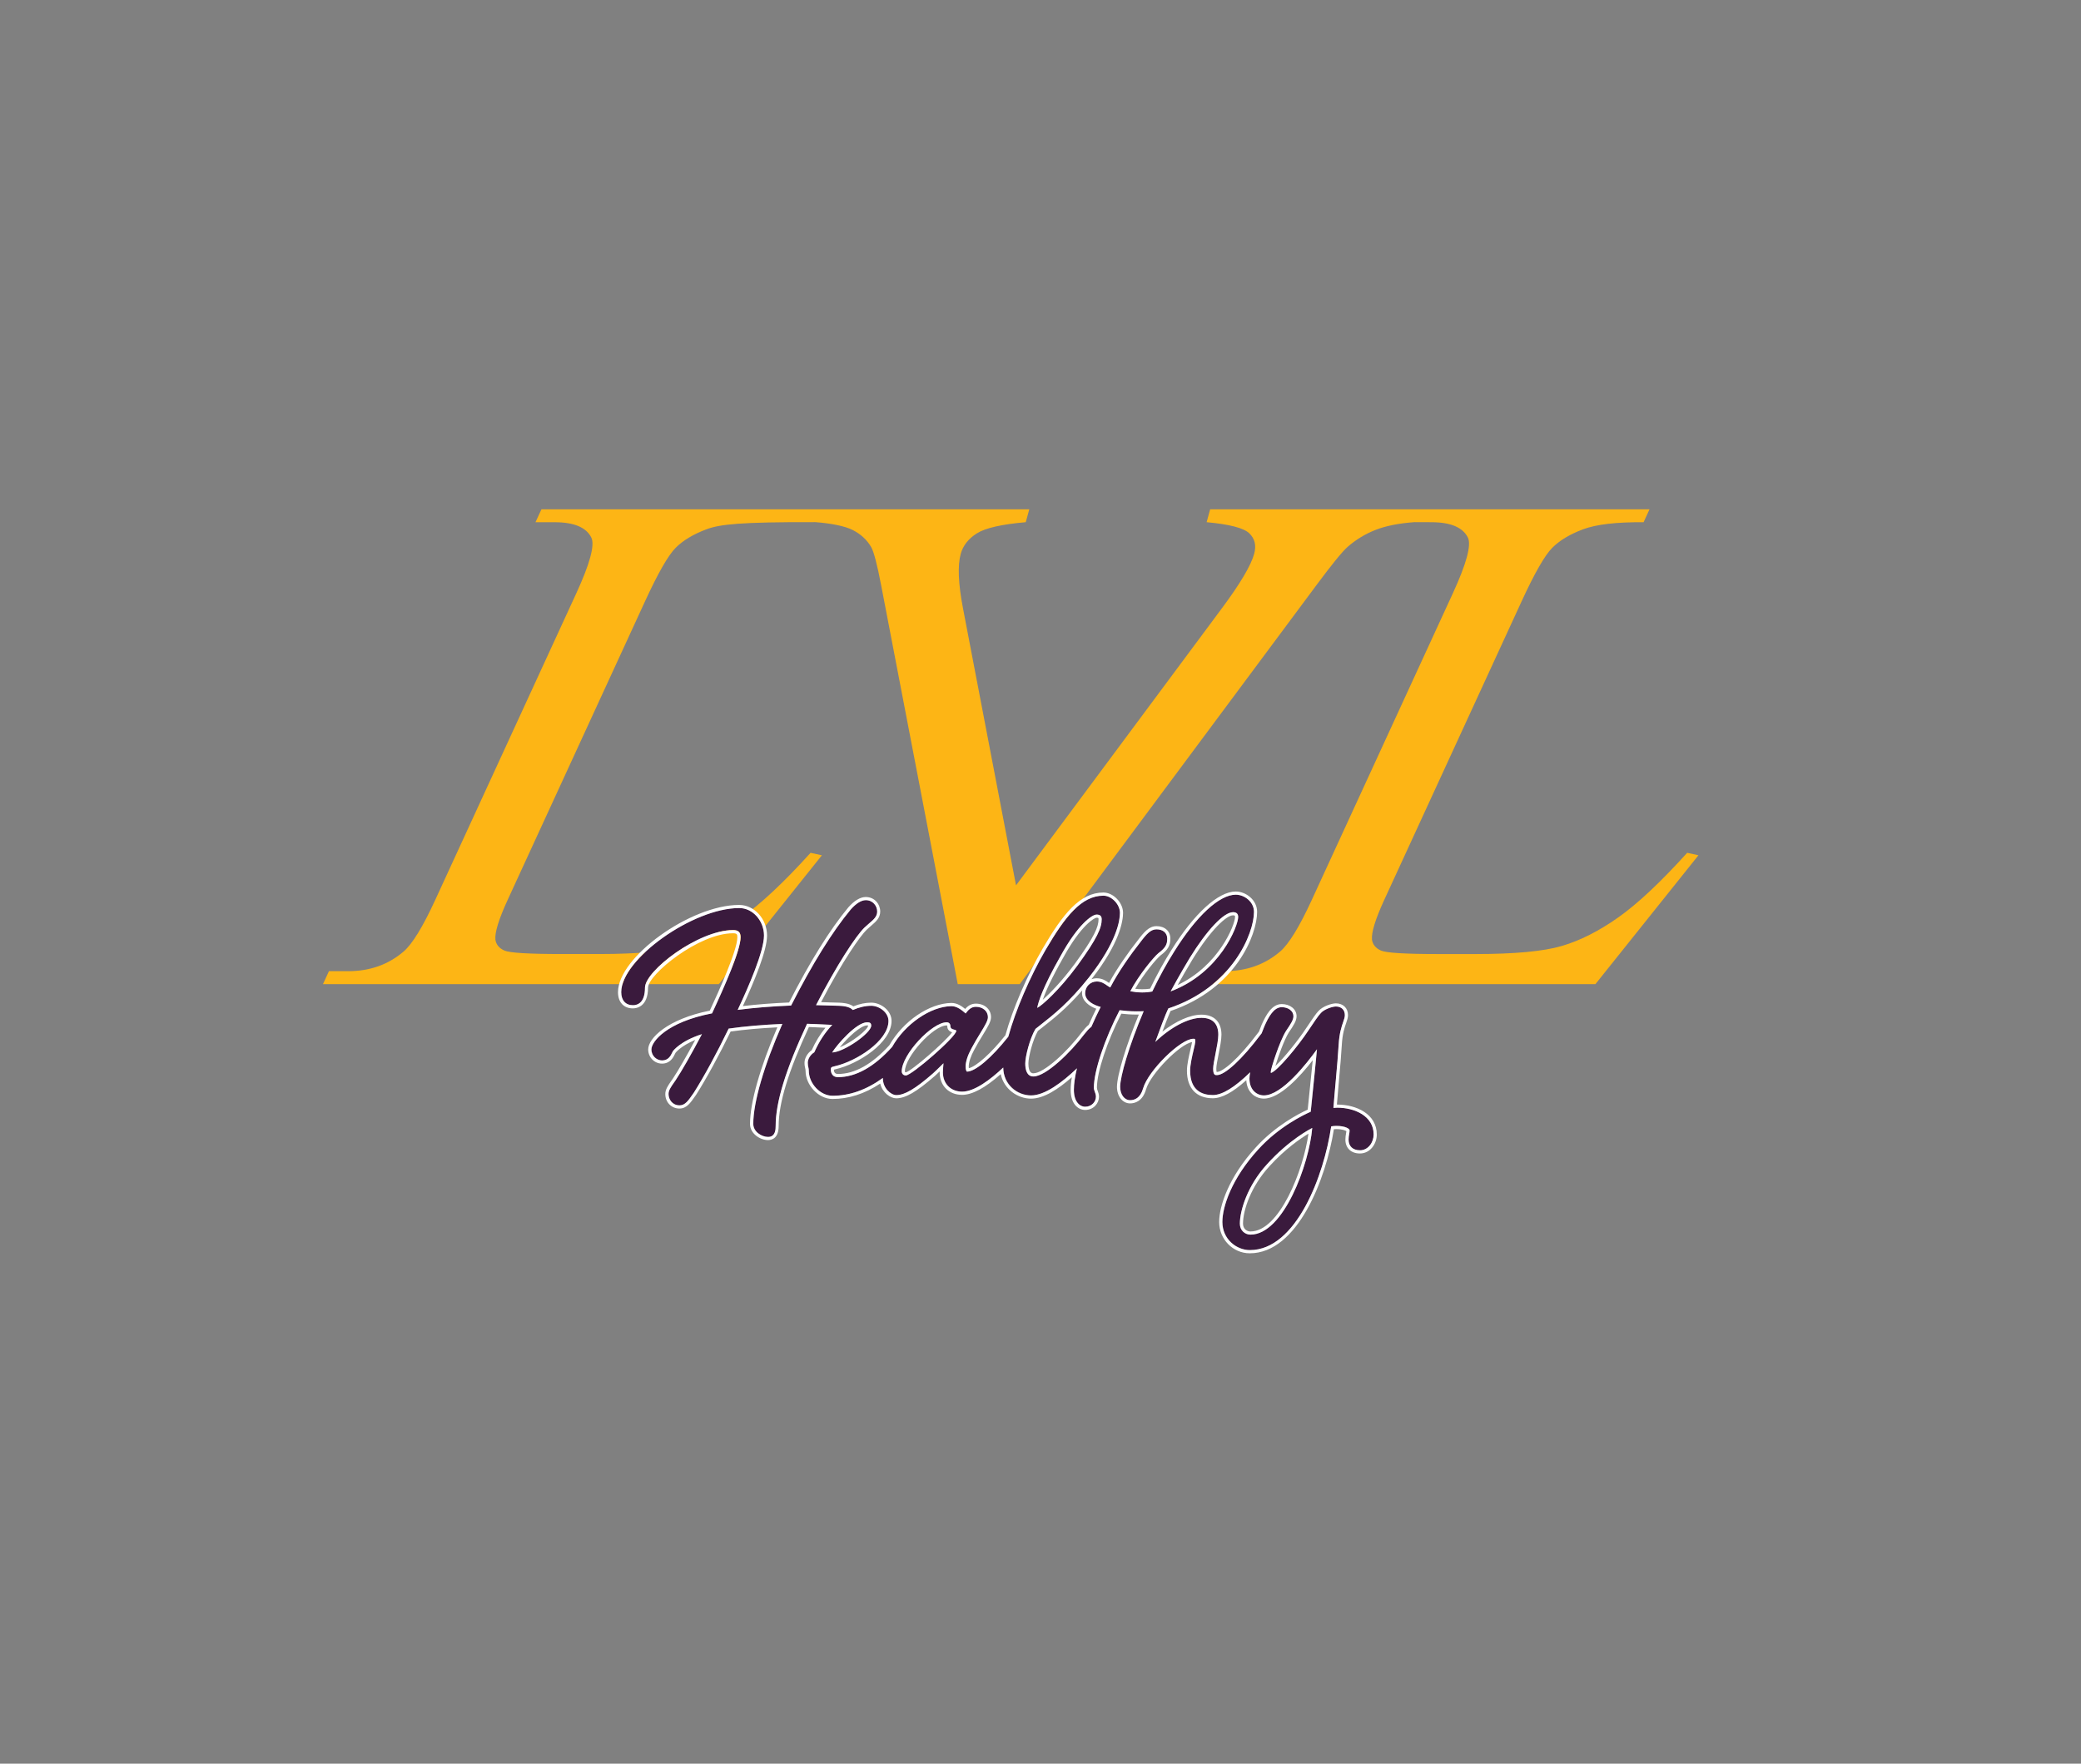 <?xml version="1.0" encoding="UTF-8"?>
<svg id="Layer_1" data-name="Layer 1" xmlns="http://www.w3.org/2000/svg" version="1.1" viewBox="0 0 974.13 825.53">
  <rect x="0" y="0" width="974.13" height="825.53" fill="#808080" stroke="none"/>
  <defs>
    <style>
      .cls-1 {
        fill: #fdb515;
      }

      .cls-1, .cls-2, .cls-3 {
        stroke-width: 0px;
      }

      .cls-2 {
        fill: #fff;
      }

      .cls-3 {
        fill: #3a1a3d;
      }
    </style>
  </defs>
  <path class="cls-1" d="M789.77,399.19c-12.46,13.77-23.21,23.85-32.27,30.24-9.06,6.39-17.88,10.85-26.44,13.36-8.57,2.51-22.03,3.77-40.39,3.77h-17.47c-15.41,0-24.34-.55-26.78-1.64-2.44-1.09-3.84-2.79-4.19-5.08-.33-3.39,1.6-9.62,5.77-18.69l64.26-139.66c6.08-13.22,10.87-21.58,14.36-25.08,3.49-3.5,8.33-6.39,14.5-8.69,6.17-2.29,15.59-3.39,28.25-3.28l2.79-6.06h-205.67l-1.66,6.04c10.74.98,17.4,2.72,19.99,5.22,2.59,2.5,3.34,5.71,2.26,9.62-1.5,5.44-6.53,13.92-15.1,25.45l-96.37,129.69-24.83-129.69c-2.21-11.53-2.56-20.01-1.06-25.45,1.08-3.91,3.6-7.12,7.57-9.62,3.97-2.5,11.59-4.24,22.87-5.22l1.66-6.04h-228.36l-2.79,6.06h9c9.06,0,14.78,2.41,17.15,7.21,1.68,3.5-.67,12.19-7.05,26.06l-65.99,143.43c-5.83,12.68-10.79,20.76-14.87,24.26-7.17,6.12-15.81,9.18-25.93,9.18h-9l-2.79,6.07h185.32l48.23-60.32-5.3-1.15c-12.46,13.77-23.21,23.85-32.27,30.24-9.06,6.39-17.88,10.85-26.44,13.36-8.57,2.51-22.03,3.77-40.39,3.77h-17.47c-15.41,0-24.34-.55-26.78-1.64-2.44-1.09-3.84-2.79-4.19-5.08-.33-3.39,1.6-9.62,5.77-18.69l64.26-139.66c6.08-13.22,10.87-21.58,14.36-25.08,3.49-3.5,8.33-6.39,14.5-8.69,6.17-2.29,15.6-3.42,50.95-3.31,7.11.55,13.65,1.77,17.4,3.67,3.75,1.9,6.62,4.54,8.62,7.91,1.27,2.18,2.84,8.16,4.71,17.94l35.86,186.72h29.02l138.86-186.72c7.27-9.79,12.14-15.77,14.61-17.94,3.86-3.37,8.18-6.01,12.98-7.91,4.79-1.9,10.89-3.12,18.28-3.67l7.91.03c9.06,0,14.78,2.41,17.15,7.21,1.68,3.5-.67,12.19-7.05,26.06l-65.99,143.43c-5.83,12.68-10.79,20.76-14.87,24.26-7.17,6.12-15.81,9.18-25.93,9.18h-9l-2.79,6.07h185.32l48.23-60.32-5.3-1.15Z"/>
  <g>
    <path class="cls-3" d="M625.99,518.45c-.58,0-1.17.04-1.77.1.34-4.45.75-8.98,1.14-13.32.53-5.94,1.04-11.55,1.3-16.22.3-5.44,1.39-8.59,2.12-10.67.43-1.25.78-2.24.78-3.21,0-2.49-1.61-4.04-4.2-4.04-1.7,0-5.48,1.31-6.97,3-1.2,1.19-3.34,4.4-5.81,8.1-4.79,7.32-14.7,19.27-17.65,20.01-.02-.15-.04-.38-.04-.71.1-1.4,4.05-14.01,7.13-18.95,2.41-3.53,3.47-5.25,3.47-6.93,0-2.39-2.36-4.2-5.48-4.2-3.69,0-6.16,4.5-8.1,8.93-.36.87-.82,2.09-1.3,3.29l-.44.57c-8.66,11.54-16.71,19-20.51,19-.82,0-1.74,0-1.74-3.03,0-1.47.56-4.29,1.1-7.02.65-3.26,1.31-6.63,1.31-8.87,0-5.16-2.73-7.89-7.89-7.89-6.18,0-14.47,4.44-21.61,11.29,2.04-5.63,4.85-13.17,6.09-15.68,29.99-9.9,40.11-35.14,40.11-45.2,0-4.74-4.5-8.05-8.53-8.05-7.66,0-18.45,9.98-28.86,26.69-3.56,5.63-6.99,11.89-10.21,18.62-1.43.3-3,.45-4.76.45-2.16,0-4.05-.28-5.54-.56,4.02-7.69,10.95-16.01,13.16-17.83,3.51-2.63,4.13-4.28,4.13-6.79,0-2.65-1.96-4.36-5.01-4.36-2.59,0-4.52,1.95-7.57,6.02-4.46,5.63-10.39,14-14.07,21.18-.52-.23-1.02-.58-1.57-.96-1.17-.81-2.62-1.83-4.72-1.83-3.07,0-5.48,2.41-5.48,5.48,0,3.64,4.26,5.68,7.27,6.43-1.57,3.13-3.04,6.25-4.37,9.31-1.1.79-2.12,2-3.4,3.6-6.17,8.23-17.85,19.64-23.71,19.64-3.16,0-3.83-3.31-3.83-6.08,0-3.3,2.13-11.75,4.79-16.19l2.15-1.7c6.35-4.98,13.54-10.62,22.94-22.47,13.04-16.66,14.44-26.62,14.44-30.13,0-3.99-3.9-8.05-7.73-8.05-10.24,0-17.96,9.74-27.12,25.45-7.3,12.55-14.11,28.42-17.41,40.55-7.86,9.95-15.44,16.36-19.36,16.36-.15,0-.62-.72-.62-2.38,0-2.24.96-5.24,2.72-8.47,1.32-2.51,2.76-4.87,4.04-6.96,2.42-3.96,3.68-6.09,3.68-7.69,0-2.81-2.37-4.84-5.64-4.84-2.33,0-3.62,1.63-4.48,2.71-.1.13-.22.28-.3.41-.09-.08-.19-.16-.29-.25-1.38-1.19-3.7-3.18-6.35-3.18-9.78.11-21.81,8.44-27.78,19.09-8.45,9.38-16.97,14.14-25.34,14.14-3.25,0-3.35-3-3.35-3.35,0-1.17,0-1.36,1.91-1.78,9.98-2.25,25.07-11.85,25.07-21.18,0-3.99-4.33-7.09-8.05-7.09-2.75,0-5.7.68-8.63,1.97-1.56-1.71-4.82-1.89-6.45-1.97-1.01,0-2.33-.05-3.94-.11-1.92-.07-4.23-.16-6.84-.19,9.75-18.91,18.72-32.52,22.7-36.34.83-.79,1.59-1.44,2.27-2.02,2.04-1.75,3.65-3.13,3.65-5.46,0-2.61-1.99-5.32-5.32-5.32-2.09,0-4.53,1.5-7.07,4.38-8.61,10.37-17.99,25.48-27.89,44.94-9.05.37-17.27,1.03-25.01,2.03,5.07-10.75,12.31-27.41,12.31-34.79,0-6.98-5.3-12.87-11.58-12.87-21.69,0-55.25,23.91-55.25,39.36,0,3.83,2.05,6.12,5.48,6.12,2.11,0,5.64-1.07,5.64-8.21,0-7.82,24.85-26.95,41.24-26.95,2.46,0,3.51,1,3.51,3.35,0,6.11-7.53,23.08-13.35,35.62-21.22,4.07-28.39,13.26-28.39,16.88,0,3.19,2.6,5.16,5,5.16,2.95,0,4.04-2.25,4.69-3.6.14-.28.27-.56.36-.71.15-.21,3.52-4.8,13.59-7.99-4.67,8.89-9.47,17.31-12.31,21.56l-.71,1.02c-1.51,2.16-2.6,3.73-2.6,5.42,0,2.58,1.81,5.32,5.16,5.32,2.54,0,4.06-2.18,6.16-5.19l.54-.78c4.69-7.38,10.9-18.8,16.28-29.95,7.55-1.07,15.8-1.78,25.13-2.19-8.55,19.32-13.61,36.68-13.61,46.77,0,3.79,4.03,6.12,6.93,6.12,3.55,0,3.55-3.75,3.55-5.16,0-11.12,4.68-26.33,14.71-47.8,3.05.08,5.86.23,8.36.35,1.22.06,2.36.12,3.43.16-3.35,3.48-6.17,7.78-8.4,12.83-1.75,1.03-3.06,3.08-3.06,4.92,0,.97.15,1.61.28,2.17.11.49.2.88.2,1.52,0,6.03,5.39,11.74,11.1,11.74,8.04,0,15.78-2.73,23.58-8.34,0,.1,0,.19,0,.29,0,4.49,3.75,7.74,6.28,7.74,3.93,0,8.91-2.94,17.2-10.18,1.26-1.14,2.39-2.26,3.38-3.24.49-.48,1.03-1.02,1.5-1.48-.02.37-.06.76-.09,1.16-.09,1.05-.18,2.15-.18,3.11,0,5.3,3.71,9.01,9.01,9.01,5.79,0,13.23-5.63,19.23-11.28.08,8.06,6.8,13.05,13.03,13.05,6.54,0,14.73-6.23,21.48-12.69-.95,3.93-1.44,7.31-1.44,10.09,0,5.45,2.67,7.89,5.32,7.89,3.09,0,5-2.43,5-4.68,0-.93-.27-1.64-.51-2.27-.24-.64-.45-1.19-.45-2.06,0-7.62,5.04-22.69,12.04-36.16,2.3.28,4.93.53,7.84.53,1.15,0,2.27,0,3.44-.07-6.91,16.22-11.01,30.55-11.01,35.37,0,3.64,1.97,6.28,4.68,6.28,2.05,0,4.76-.96,6.06-5.55,2.38-8.24,17.52-23.19,23.48-23.19.93,0,.94,0,.94,1.42,0,.44-.4,2.15-.75,3.65-.74,3.16-1.66,7.09-1.66,9.84,0,9.44,5.77,11.43,10.62,11.43,4.38,0,10.13-3.5,17.49-10.67-.23,1.23-.34,2.21-.34,2.94,0,5.42,3.51,7.89,6.77,7.89,8.42,0,20.16-15.08,24.83-21.59-.23,2.78-1.66,17.04-2.92,29.23-3.21,1.4-14.91,6.98-24.6,17.68-12.37,13.55-16.76,26.73-16.76,33.9,0,8.15,6.68,13.19,12.86,13.19,21.73,0,34.76-35.09,38.08-57.91.76-.14,1.62-.22,2.38-.22,4.36,0,6.24,1.37,6.24,2.07s-.11,1.23-.21,1.79c-.14.76-.27,1.53-.27,2.54,0,3.13,1.99,5,5.32,5,3.98,0,6.44-3.84,6.44-7.4,0-8.62-8.84-12.55-17.05-12.55ZM585.37,577.89c-2.57,0-4.98-1.93-4.98-5.14,0-6.11,3.54-17.82,12.69-27.78,10.43-11.56,20.55-16.7,21.19-17.02-1.44,17.02-13.49,49.94-28.9,49.94ZM577.19,426.96c1.28,0,2.41.48,2.41,2.25,0,4.17-8.51,26.17-31.63,34.84,0,0,4.5-8.35,8.99-15.73,8.03-13.01,15.89-21.35,20.23-21.35ZM513.3,428.09c1.61,0,2.41.64,2.41,2.25,0,3.85-1.93,8.67-11.4,21.68-8.67,11.72-16.7,18.79-18.79,19.75.48-2.57,2.41-9.31,10.92-24.24,8.19-14.93,14.77-19.43,16.86-19.43ZM424.04,503.39c-1.28,0-1.93-.96-1.93-1.93,0-7.87,14.13-22.96,21.03-22.96,1.28,0,1.77.96,1.77,1.93,0,1.77,2.73,1.28,2.73,2.09,0,2.73-20.87,20.87-23.6,20.87ZM407.83,480.11c0,3.37-12.68,12.36-18.3,12.52,2.41-3.85,11.4-14.13,16.38-14.13,1.28,0,1.93.32,1.93,1.61Z"/>
    <g>
      <path class="cls-2" d="M625.99,516.99c-.06,0-.12,0-.18,0,.31-3.89.66-7.81,1-11.63.53-5.95,1.04-11.57,1.3-16.25.29-5.24,1.3-8.15,2.04-10.28.46-1.33.86-2.47.86-3.69,0-3.29-2.28-5.5-5.67-5.5-2.03,0-6.2,1.38-8.13,3.55-1.09,1.08-2.87,3.7-5.66,7.88l-.21.31c-3.49,5.34-10.28,13.84-14.34,17.6,1.26-4.16,4.04-12.13,6.27-15.69,2.31-3.38,3.66-5.46,3.66-7.66,0-3.23-2.99-5.66-6.95-5.66-4.53,0-7.31,4.95-9.44,9.78-.35.83-.76,1.9-1.19,3.09-.13.17-.26.33-.4.52-9.47,12.63-16.65,18.39-19.31,18.39-.04,0-.08,0-.12,0-.07-.22-.16-.68-.16-1.56,0-1.32.54-4.08,1.07-6.74.66-3.33,1.34-6.77,1.34-9.16,0-5.95-3.41-9.36-9.36-9.36-5.28,0-11.99,3.02-18.29,7.95,1.46-3.92,2.94-7.75,3.82-9.67,30.58-10.37,40.52-35.64,40.52-46.4,0-5.61-5.27-9.52-10-9.52-8.17,0-19.43,10.24-30.11,27.39-3.47,5.49-6.82,11.57-9.96,18.08-1.14.19-2.36.28-3.76.28-1.17,0-2.26-.09-3.25-.21,3.98-6.96,9.85-13.97,11.86-15.62,3.42-2.56,4.61-4.57,4.61-7.88,0-3.48-2.6-5.83-6.47-5.83-3.51,0-5.85,2.75-8.77,6.63-4.18,5.27-9.7,13.04-13.45,19.97-.05-.03-.1-.07-.15-.11-1.27-.88-3-2.09-5.56-2.09-.9,0-1.76.16-2.54.46.01-.01.02-.03.03-.04,13.33-17.03,14.77-27.38,14.77-31.04,0-4.8-4.56-9.52-9.2-9.52-10.94,0-18.97,10.02-28.39,26.18-7.3,12.54-14.12,28.4-17.48,40.61-6.71,8.44-13.47,14.51-17.12,15.45-.03-.21-.05-.47-.05-.79,0-1.97.92-4.8,2.53-7.75,1.32-2.51,2.75-4.85,4.01-6.92,2.63-4.3,3.89-6.46,3.89-8.46,0-3.65-2.99-6.31-7.11-6.31-2.43,0-3.99,1.35-4.98,2.48-1.56-1.28-3.78-2.8-6.42-2.8-10.38.13-22.56,8.44-29.1,19.82-8.09,8.9-16.17,13.42-24.04,13.42-1.64,0-1.88-1.18-1.88-1.88,0-.05,0-.1,0-.14.17-.06.41-.13.75-.2,10.7-2.42,26.22-12.42,26.22-22.61,0-4.9-5.03-8.55-9.52-8.55-2.67,0-5.52.59-8.35,1.73-2.07-1.49-5.13-1.65-6.58-1.72-1.15,0-2.46-.05-4.04-.11-1.33-.05-2.84-.11-4.5-.15,10.19-19.49,18.39-31.04,21.33-33.87.8-.76,1.54-1.4,2.2-1.96,2.14-1.84,4.16-3.57,4.16-6.58,0-3.34-2.54-6.79-6.79-6.79-2.53,0-5.34,1.68-8.14,4.85-8.62,10.39-17.93,25.34-27.73,44.52-7.73.33-14.87.88-21.64,1.68,5.6-12.09,11.32-26.12,11.32-33.01,0-7.77-5.98-14.33-13.05-14.33-22.79,0-56.72,24.42-56.72,40.83,0,4.68,2.66,7.59,6.95,7.59,1.67,0,7.11-.7,7.11-9.68,0-6.1,23.67-25.48,39.77-25.48,1.87,0,2.04.52,2.04,1.88,0,6.24-9.06,26.06-12.9,34.33-19.88,3.99-28.84,12.95-28.84,18.17,0,3.65,2.9,6.63,6.47,6.63,3.87,0,5.32-2.99,6.01-4.42.11-.23.21-.46.33-.65,0,0,0,0,0,0,0,0,2.41-3.19,9.21-6.01-4.05,7.55-7.99,14.38-10.45,18.08l-.68.97c-1.6,2.29-2.87,4.11-2.87,6.27,0,3.87,2.85,6.79,6.63,6.79,3.31,0,5.09-2.57,7.35-5.82l.51-.73c4.68-7.36,10.76-18.51,16.09-29.5,6.65-.91,13.85-1.56,21.86-1.96-8.05,18.63-12.79,35.3-12.79,45.19,0,4.7,4.89,7.59,8.39,7.59,1.88,0,5.02-.86,5.02-6.63,0-10.75,4.51-25.5,14.16-46.3,2.65.08,5.11.21,7.32.32.14,0,.28.01.42.02-2.49,3.03-4.64,6.54-6.43,10.51-1.98,1.35-3.37,3.71-3.37,5.92,0,1.14.18,1.93.32,2.51.1.45.17.72.17,1.19,0,6.79,6.11,13.21,12.57,13.21,7.64,0,15.01-2.36,22.38-7.2,1.03,4.27,4.78,6.89,7.48,6.89,4.38,0,9.47-2.95,18.15-10.52.79-.72,1.53-1.42,2.21-2.08,0,.17,0,.34,0,.51,0,6.17,4.31,10.48,10.48,10.48,4.76,0,10.83-3.26,18.09-9.7,1.52,7.16,8.06,11.47,14.17,11.47s12.9-4.58,19.12-10.02c-.37,2.2-.55,4.19-.55,5.95,0,6.46,3.41,9.36,6.79,9.36,3.99,0,6.47-3.19,6.47-6.15,0-1.19-.35-2.12-.61-2.79-.22-.59-.36-.94-.36-1.54,0-7.24,4.75-21.54,11.42-34.58,2.1.23,4.44.42,7,.42.4,0,.8,0,1.2,0-5.87,14.18-10.24,28.46-10.24,33.83,0,4.42,2.64,7.75,6.15,7.75,2.09,0,5.84-.86,7.48-6.63,2.08-7.19,15.87-21.18,21.53-22.07-.07.51-.42,2.01-.7,3.23-.76,3.23-1.7,7.26-1.7,10.17,0,8.19,4.4,12.89,12.08,12.89,4.23,0,9.32-2.71,15.7-8.44.32,5.9,4.41,8.6,8.22,8.6,7.53,0,16.97-10.35,22.88-17.96-.56,5.65-1.48,14.73-2.35,23.13-4.13,1.88-15.09,7.5-24.32,17.69-12.64,13.86-17.13,27.46-17.13,34.89,0,8.08,6.43,14.66,14.33,14.66,22.3,0,35.72-34.75,39.37-58.07.37-.04.74-.06,1.09-.06,2.86,0,4.29.64,4.76.97-.03.38-.09.74-.17,1.17-.13.73-.29,1.63-.29,2.8,0,3.93,2.66,6.47,6.79,6.47,4.89,0,7.91-4.61,7.91-8.87,0-9.63-9.6-14.02-18.51-14.02ZM636.59,538.41c-3.33,0-5.32-1.87-5.32-5,0-1.01.14-1.78.27-2.54.1-.56.21-1.11.21-1.79s-1.88-2.07-6.24-2.07c-.76,0-1.62.08-2.38.22-3.32,22.82-16.36,57.91-38.08,57.91-6.19,0-12.86-5.04-12.86-13.19,0-7.17,4.39-20.35,16.76-33.9,9.7-10.71,21.4-16.28,24.6-17.68,1.26-12.19,2.7-26.44,2.92-29.23-4.67,6.51-16.42,21.59-24.83,21.59-3.26,0-6.77-2.47-6.77-7.89,0-.73.11-1.7.34-2.94-7.37,7.17-13.12,10.67-17.49,10.67-4.84,0-10.62-1.98-10.62-11.43,0-2.74.92-6.68,1.66-9.84.35-1.5.75-3.21.75-3.65,0-1.42-.02-1.42-.94-1.42-5.96,0-21.1,14.95-23.48,23.19-1.3,4.59-4.02,5.55-6.06,5.55-2.71,0-4.68-2.64-4.68-6.28,0-4.82,4.09-19.15,11.01-35.37-1.17.07-2.29.07-3.44.07-2.91,0-5.54-.26-7.84-.53-7.01,13.46-12.04,28.54-12.04,36.16,0,.87.21,1.43.45,2.06.24.63.51,1.34.51,2.27,0,2.25-1.91,4.68-5,4.68-2.65,0-5.32-2.44-5.32-7.89,0-2.79.48-6.17,1.44-10.09-6.75,6.46-14.94,12.69-21.48,12.69s-12.95-4.98-13.03-13.05c-6,5.64-13.44,11.28-19.23,11.28-5.31,0-9.01-3.71-9.01-9.01,0-.96.09-2.07.18-3.11.03-.4.07-.79.09-1.16-.47.46-1.01,1-1.5,1.48-.99.97-2.12,2.1-3.38,3.24-8.29,7.24-13.27,10.18-17.2,10.18-2.53,0-6.28-3.25-6.28-7.74,0-.1,0-.19,0-.29-7.8,5.61-15.54,8.34-23.58,8.34-5.71,0-11.1-5.71-11.1-11.74,0-.63-.09-1.02-.2-1.52-.13-.57-.28-1.2-.28-2.17,0-1.83,1.31-3.88,3.06-4.92,2.23-5.04,5.05-9.34,8.4-12.83-1.07-.05-2.21-.1-3.43-.16-2.5-.13-5.31-.27-8.36-.35-10.03,21.48-14.71,36.68-14.71,47.8,0,1.41,0,5.16-3.55,5.16-2.89,0-6.93-2.33-6.93-6.12,0-10.08,5.07-27.45,13.61-46.77-9.33.4-17.58,1.12-25.13,2.19-5.38,11.16-11.59,22.58-16.28,29.95l-.54.78c-2.1,3.02-3.61,5.19-6.16,5.19-3.35,0-5.16-2.74-5.16-5.32,0-1.7,1.09-3.26,2.6-5.42l.71-1.02c2.84-4.25,7.63-12.67,12.31-21.56-10.07,3.2-13.44,7.78-13.59,7.99-.09.15-.22.43-.36.71-.65,1.35-1.74,3.6-4.69,3.6-2.4,0-5-1.97-5-5.16,0-3.62,7.17-12.81,28.39-16.88,5.83-12.55,13.35-29.52,13.35-35.62,0-2.35-1.05-3.35-3.51-3.35-16.39,0-41.24,19.14-41.24,26.95,0,7.14-3.54,8.21-5.64,8.21-3.43,0-5.48-2.29-5.48-6.12,0-15.45,33.57-39.36,55.25-39.36,6.28,0,11.58,5.89,11.58,12.87,0,7.38-7.24,24.04-12.31,34.79,7.74-1,15.96-1.66,25.01-2.03,9.9-19.45,19.28-34.57,27.89-44.94,2.54-2.88,4.97-4.38,7.07-4.38,3.33,0,5.32,2.71,5.32,5.32,0,2.33-1.61,3.71-3.65,5.46-.67.58-1.44,1.23-2.27,2.02-3.98,3.82-12.96,17.43-22.7,36.34,2.61.04,4.92.12,6.84.19,1.6.06,2.93.11,3.94.11,1.63.08,4.89.26,6.45,1.97,2.92-1.29,5.88-1.97,8.63-1.97,3.72,0,8.05,3.1,8.05,7.09,0,9.33-15.09,18.93-25.07,21.18-1.91.42-1.91.6-1.91,1.78,0,.34.09,3.35,3.35,3.35,8.37,0,16.89-4.76,25.34-14.14,5.98-10.66,18-18.98,27.78-19.09,2.65,0,4.97,1.99,6.35,3.18.1.09.2.18.29.25.08-.13.2-.28.3-.41.86-1.08,2.15-2.71,4.48-2.71,3.27,0,5.64,2.03,5.64,4.84,0,1.6-1.26,3.73-3.68,7.69-1.27,2.09-2.72,4.45-4.04,6.96-1.76,3.23-2.72,6.23-2.72,8.47,0,1.67.47,2.38.62,2.38,3.92,0,11.5-6.41,19.36-16.36,3.3-12.12,10.12-28,17.41-40.55,9.15-15.72,16.88-25.45,27.12-25.45,3.83,0,7.73,4.06,7.73,8.05,0,3.51-1.41,13.47-14.44,30.13-9.4,11.85-16.59,17.49-22.94,22.47l-2.15,1.7c-2.65,4.44-4.79,12.89-4.79,16.19,0,2.77.67,6.08,3.83,6.08,5.86,0,17.54-11.41,23.71-19.64,1.28-1.61,2.3-2.82,3.4-3.6,1.34-3.07,2.8-6.19,4.37-9.31-3.01-.75-7.27-2.79-7.27-6.43,0-3.07,2.41-5.48,5.48-5.48,2.1,0,3.55,1.01,4.72,1.83.55.38,1.05.73,1.57.96,3.69-7.18,9.61-15.56,14.07-21.18,3.06-4.07,4.98-6.02,7.57-6.02,3.04,0,5.01,1.71,5.01,4.36,0,2.51-.62,4.16-4.13,6.79-2.2,1.82-9.13,10.15-13.16,17.83,1.49.28,3.38.56,5.54.56,1.76,0,3.33-.15,4.76-.45,3.22-6.73,6.66-12.99,10.21-18.62,10.4-16.71,21.19-26.69,28.86-26.69,4.04,0,8.53,3.31,8.53,8.05,0,10.07-10.12,35.3-40.11,45.2-1.24,2.51-4.06,10.05-6.09,15.68,7.15-6.85,15.44-11.29,21.61-11.29,5.16,0,7.89,2.73,7.89,7.89,0,2.24-.67,5.61-1.31,8.87-.54,2.73-1.1,5.56-1.1,7.02,0,3.03.93,3.03,1.74,3.03,3.8,0,11.85-7.46,20.51-19l.44-.57c.47-1.2.93-2.42,1.3-3.29,1.94-4.43,4.41-8.93,8.1-8.93,3.12,0,5.48,1.8,5.48,4.2,0,1.68-1.06,3.4-3.47,6.93-3.08,4.93-7.03,17.55-7.13,18.95,0,.33.02.56.04.71,2.95-.74,12.86-12.69,17.65-20.01,2.47-3.7,4.62-6.91,5.81-8.1,1.49-1.68,5.28-3,6.97-3,2.59,0,4.2,1.55,4.2,4.04,0,.97-.34,1.96-.78,3.21-.72,2.08-1.81,5.23-2.12,10.67-.27,4.67-.77,10.28-1.3,16.22-.39,4.35-.8,8.87-1.14,13.32.61-.06,1.19-.1,1.77-.1,8.21,0,17.05,3.93,17.05,12.55,0,3.56-2.46,7.4-6.44,7.4ZM513.16,472.17c-1.23,2.51-2.4,5.01-3.48,7.48-1.12.88-2.12,2.08-3.33,3.59-6.82,9.09-17.73,19.13-22.59,19.13-.58,0-2.36,0-2.36-4.61,0-3.01,2.01-10.98,4.45-15.21.64-.51,1.29-1.02,1.94-1.53,5.4-4.24,11.41-8.95,18.84-17.49-.08.43-.12.87-.12,1.32,0,3.75,3.44,6.13,6.66,7.32Z"/>
      <path class="cls-2" d="M579.6,429.21c0-1.77-1.13-2.25-2.41-2.25-4.34,0-12.2,8.35-20.23,21.35-4.5,7.39-8.99,15.73-8.99,15.73,23.12-8.67,31.63-30.67,31.63-34.84ZM558.21,449.09c8.76-14.19,15.98-20.66,18.98-20.66.94,0,.94.24.94.78,0,3.5-7.39,22.62-26.84,31.84,1.73-3.11,4.33-7.72,6.92-11.96Z"/>
      <path class="cls-2" d="M504.31,452.01c9.47-13.01,11.4-17.82,11.4-21.68,0-1.61-.8-2.25-2.41-2.25-2.09,0-8.67,4.5-16.86,19.43-8.51,14.93-10.44,21.68-10.92,24.24,2.09-.96,10.12-8.03,18.79-19.75ZM488.11,467.98c1.35-3.86,4.09-10.07,9.61-19.76,8.45-15.41,14.69-18.66,15.57-18.67.94,0,.94.12.94.78,0,3.43-1.86,8.1-11.11,20.8-5.93,8.01-11.55,13.79-15.02,16.84Z"/>
      <path class="cls-2" d="M444.91,480.43c0-.96-.48-1.93-1.77-1.93-6.9,0-21.03,15.09-21.03,22.96,0,.96.64,1.93,1.93,1.93,2.73,0,23.6-18.14,23.6-20.87,0-.8-2.73-.32-2.73-2.09ZM424.04,501.92c-.14,0-.46,0-.46-.46,0-6.83,13.35-21.49,19.56-21.49l.2.03s.1.17.1.43c0,1.75,1.33,2.45,2.26,2.76-3.1,4.3-18.95,18.11-21.66,18.73Z"/>
      <path class="cls-2" d="M407.83,480.11c0-1.28-.64-1.61-1.93-1.61-4.98,0-13.97,10.28-16.38,14.13,5.62-.16,18.3-9.15,18.3-12.52ZM393.1,490.23c3.74-4.58,9.76-10.27,12.81-10.27.46,0,.6.05.46.13-.1,1.85-7.62,7.82-13.26,10.13Z"/>
      <path class="cls-2" d="M593.08,544.97c-9.15,9.95-12.69,21.67-12.69,27.78,0,3.21,2.41,5.14,4.98,5.14,15.41,0,27.46-32.92,28.9-49.94-.64.32-10.76,5.46-21.19,17.02ZM585.37,576.42c-1.74,0-3.51-1.26-3.51-3.67,0-6.46,3.85-17.59,12.31-26.8,7.38-8.17,14.66-13.11,18.33-15.32-2.37,17.21-13.64,45.78-27.12,45.78Z"/>
    </g>
  </g>
</svg>